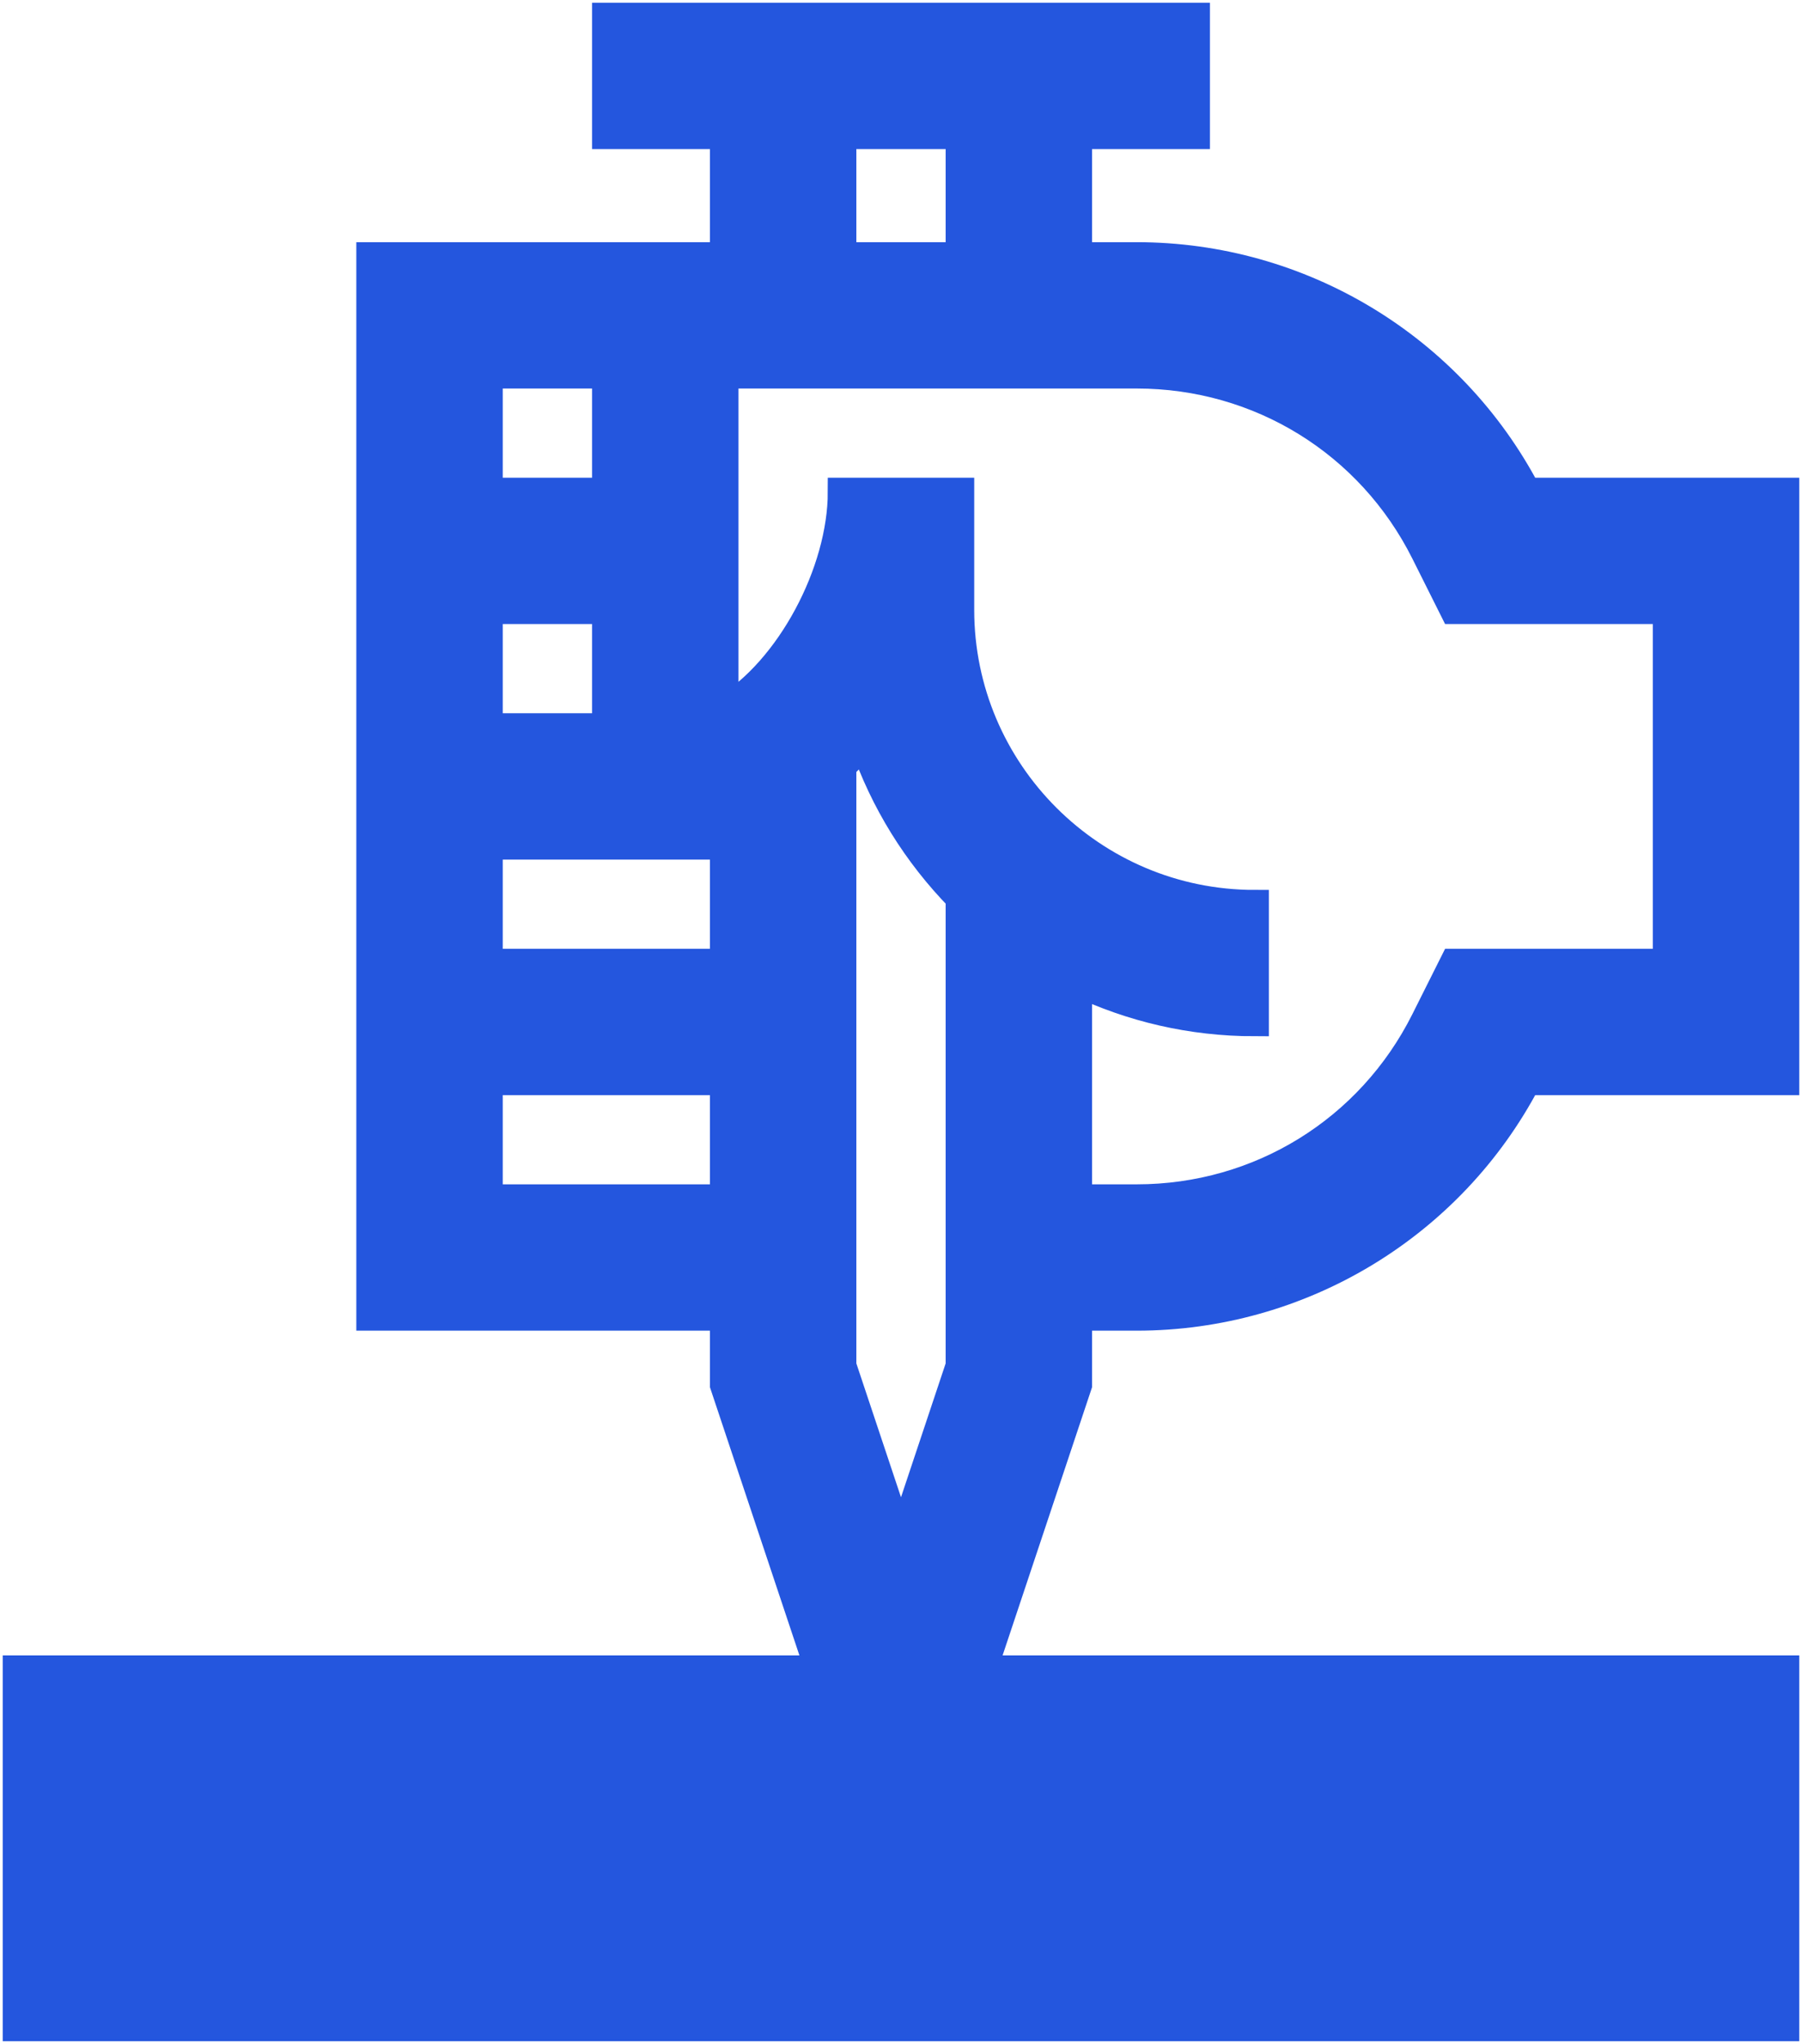 <?xml version="1.0" encoding="UTF-8"?>
<svg width="530px" height="601px" viewBox="0 0 530 601" version="1.1" xmlns="http://www.w3.org/2000/svg" xmlns:xlink="http://www.w3.org/1999/xlink">
    <title>Shape</title>
    <g id="Page-1" stroke="none" stroke-width="1" fill="none" fill-rule="evenodd">
        <g id="Group" transform="translate(5, 5)" fill="#2456DE" fill-rule="nonzero" stroke="#2456DE" stroke-width="8.4">
            <path d="M329.333,70.412 L312,70.412 L312,34.629 L346.667,34.629 L346.667,0 L173.333,0 L173.333,34.629 L208,34.629 L208,70.412 C197.343,70.412 116.124,70.412 104,70.412 L104,382.072 L208,382.072 L208,402.196 L235.95,485.959 L0,485.959 L0,591 L520,591 L520,485.959 L284.05,485.959 L312,402.196 L312,382.072 L329.333,382.072 C377.474,382.072 421.651,355.397 444.018,312.814 L520,312.814 L520,139.67 L444.018,139.67 C421.651,97.087 377.474,70.412 329.333,70.412 Z M242.667,34.629 L277.333,34.629 L277.333,70.412 L242.667,70.412 L242.667,34.629 Z M138.667,243.557 L208,243.557 L208,278.186 L138.667,278.186 L138.667,243.557 Z M242.667,220.272 C244.874,218.09 247.023,215.768 249.108,213.297 C255.021,230.634 264.776,246.194 277.333,259.013 L277.333,396.578 L260,448.521 L242.667,396.578 C242.667,367.855 242.667,241.433 242.667,220.272 Z M138.667,208.928 L138.667,174.299 L173.333,174.299 L173.333,208.928 L138.667,208.928 Z M138.667,105.041 L173.333,105.041 L173.333,139.67 L138.667,139.67 L138.667,105.041 Z M138.667,347.443 L138.667,312.814 L208,312.814 L208,347.443 C187.376,347.443 159.719,347.443 138.667,347.443 Z M485.333,278.186 L422.622,278.186 L414.167,295.067 C397.999,327.374 365.49,347.443 329.333,347.443 L312,347.443 L312,283.781 C327.772,291.289 345.398,295.5 364,295.5 L364,260.871 C316.211,260.871 277.333,222.035 277.333,174.299 L277.333,139.67 L242.667,139.67 C242.667,163.202 227.396,192.051 208,203.693 L208,105.041 L329.333,105.041 C365.49,105.041 397.999,125.11 414.172,157.413 L422.622,174.299 L485.333,174.299 L485.333,278.186 Z" id="Shape"></path>
        </g>
    </g>
</svg>
